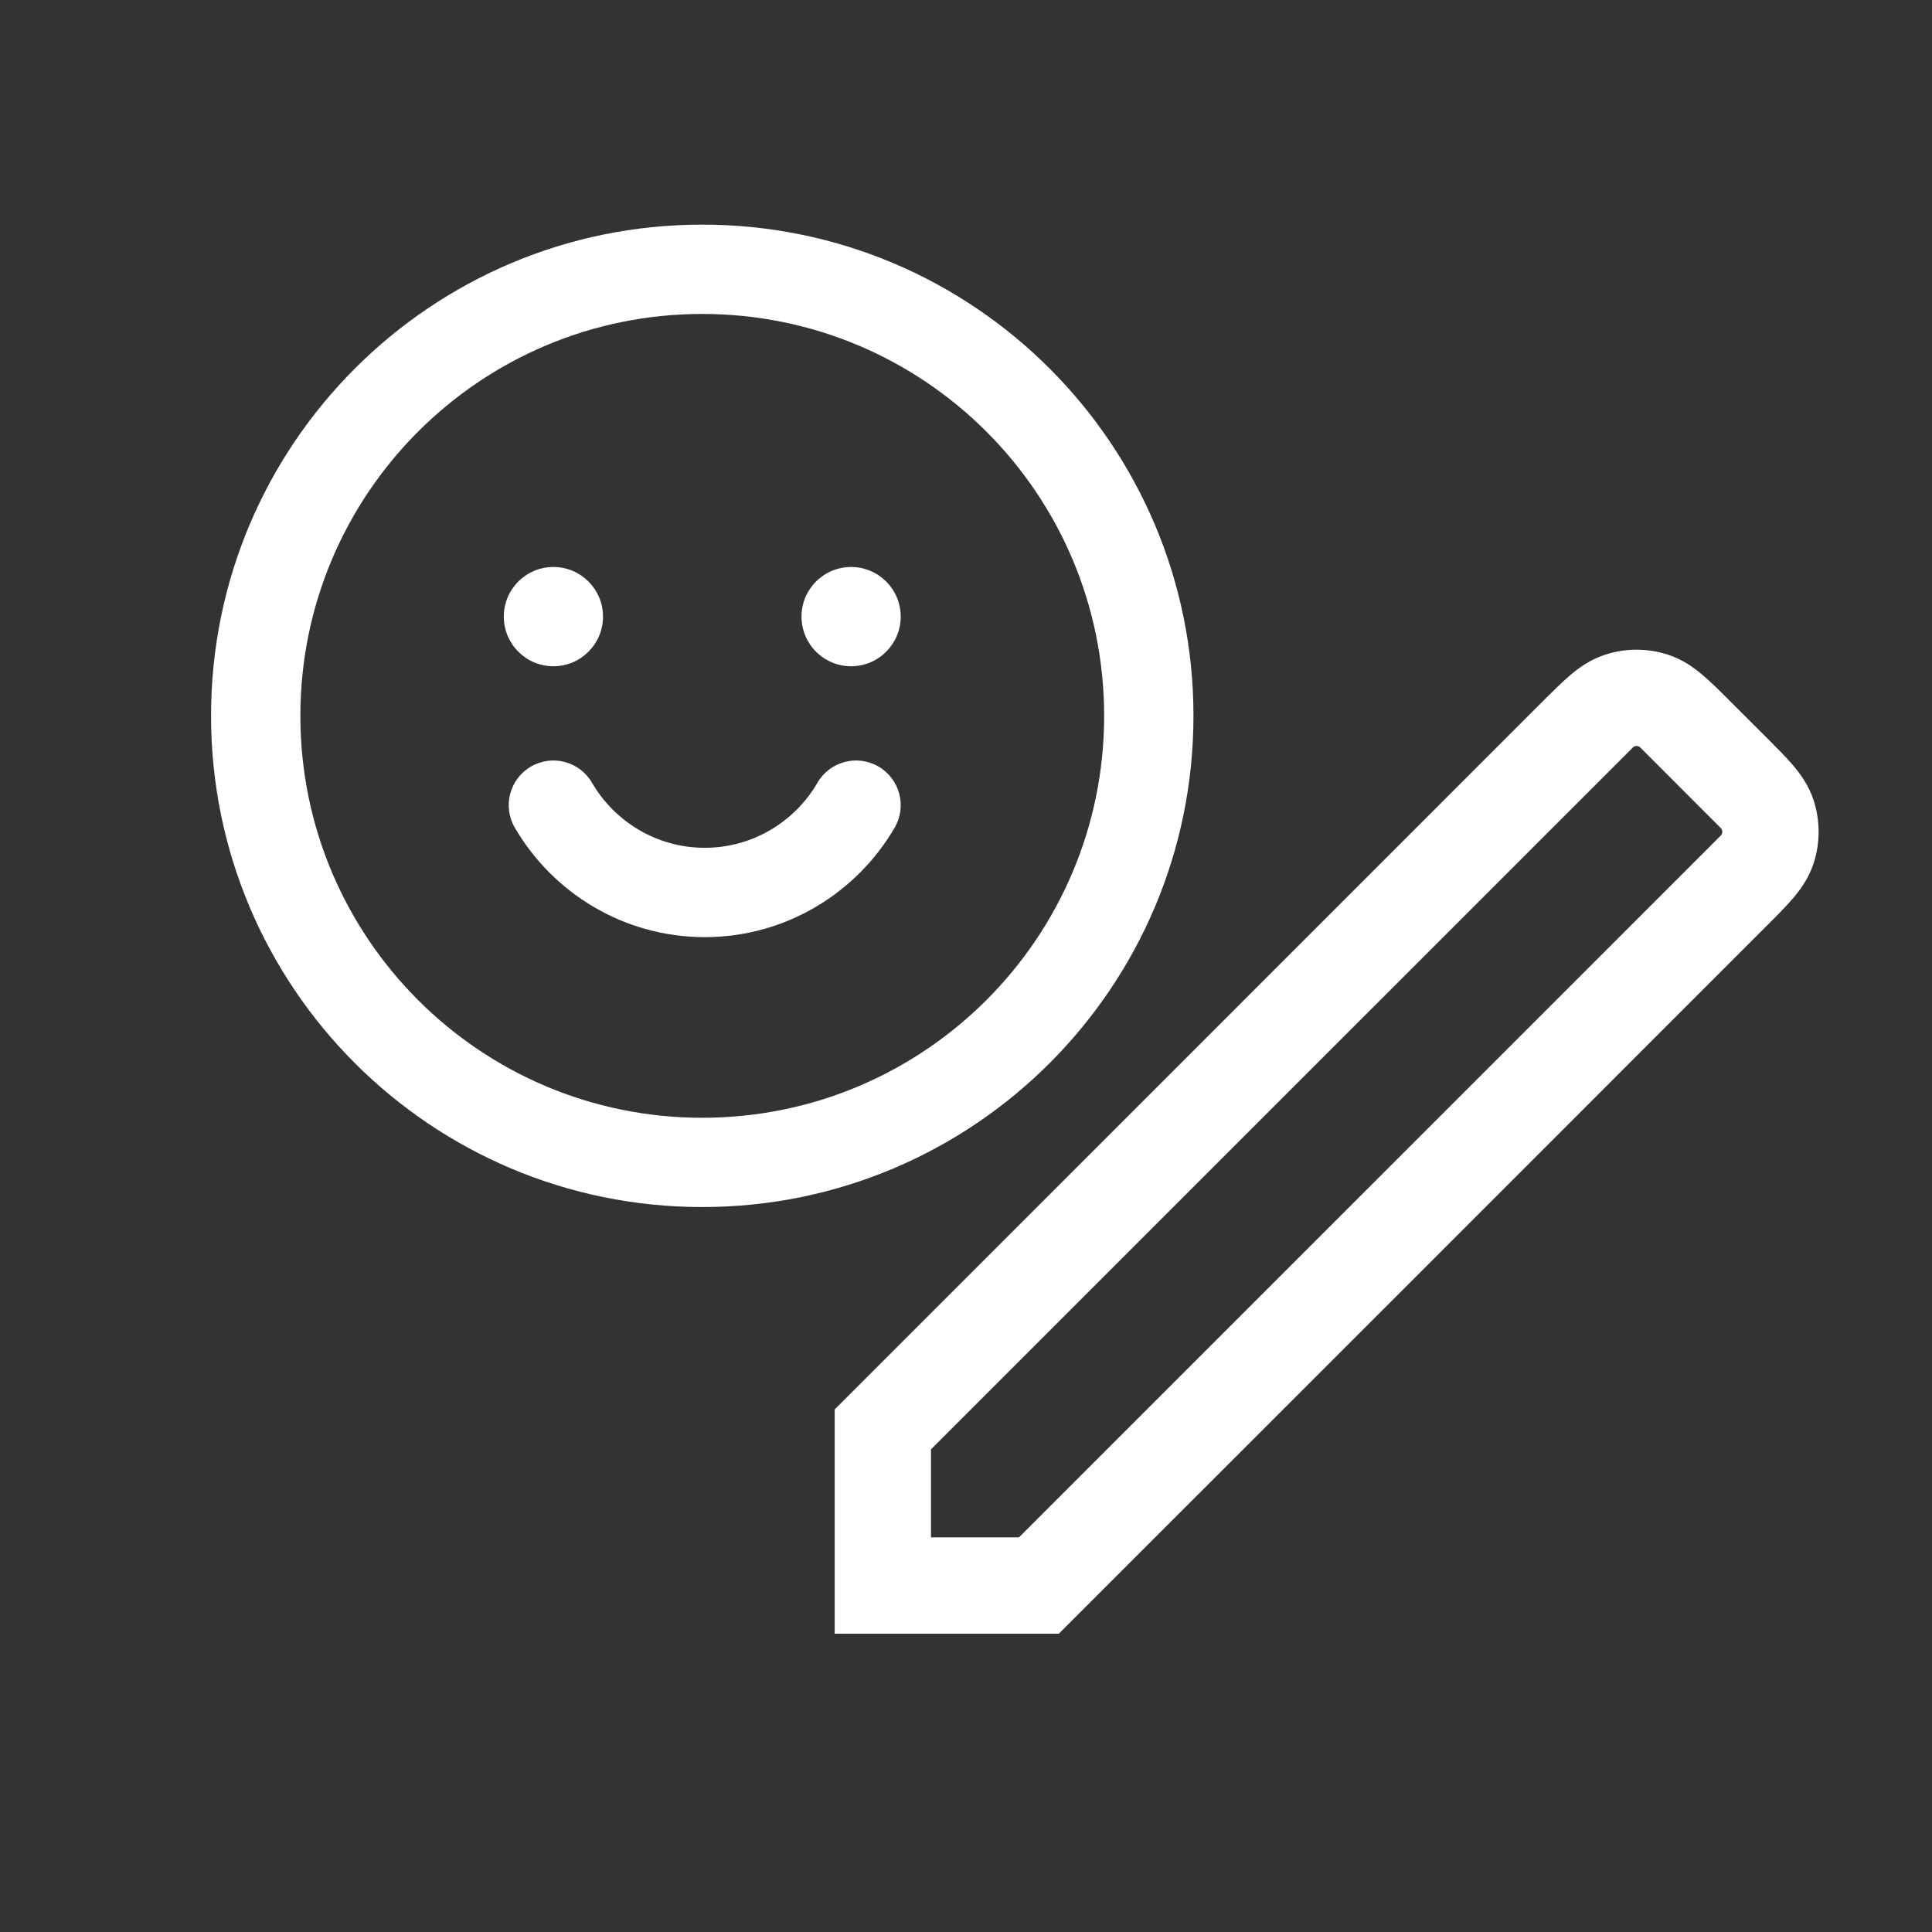 <svg width="34" height="34" viewBox="0 0 34 34" fill="none" xmlns="http://www.w3.org/2000/svg">
<rect x="0" y="0" width="34" height="34" fill="#333333" stroke="none"/>
<path d="M10.612 10.851C10.612 11.334 10.221 11.725 9.739 11.725C9.257 11.725 8.866 11.334 8.866 10.851C8.866 10.369 9.257 9.978 9.739 9.978C10.221 9.978 10.612 10.369 10.612 10.851Z" fill="white"/>
<path d="M15.851 10.851C15.851 11.334 15.46 11.725 14.978 11.725C14.496 11.725 14.105 11.334 14.105 10.851C14.105 10.369 14.496 9.978 14.978 9.978C15.46 9.978 15.851 10.369 15.851 10.851Z" fill="white"/>
<path fill-rule="evenodd" clip-rule="evenodd" d="M9.344 13.49C9.719 13.272 10.2 13.399 10.418 13.775C10.817 14.46 11.559 14.92 12.402 14.92C13.245 14.92 13.988 14.46 14.386 13.775C14.604 13.399 15.085 13.272 15.46 13.49C15.835 13.708 15.963 14.189 15.745 14.564C15.078 15.712 13.83 16.492 12.402 16.492C10.975 16.492 9.726 15.712 9.059 14.564C8.841 14.189 8.969 13.708 9.344 13.49Z" fill="white"/>
<path fill-rule="evenodd" clip-rule="evenodd" d="M12.358 5.525C8.452 5.525 5.286 8.691 5.286 12.598C5.286 16.504 8.452 19.671 12.358 19.671C16.265 19.671 19.431 16.504 19.431 12.598C19.431 8.691 16.265 5.525 12.358 5.525ZM3.714 12.598C3.714 7.823 7.584 3.953 12.358 3.953C17.133 3.953 21.003 7.823 21.003 12.598C21.003 17.372 17.133 21.242 12.358 21.242C7.584 21.242 3.714 17.372 3.714 12.598Z" fill="white"/>
<path d="M27.244 12.466L27.244 12.466L27.264 12.446L27.155 12.338L27.264 12.446C27.435 12.276 27.591 12.12 27.732 12C27.885 11.87 28.066 11.742 28.295 11.668C28.623 11.561 28.977 11.561 29.306 11.668C29.535 11.742 29.715 11.87 29.868 12C30.009 12.12 30.166 12.276 30.336 12.447L30.336 12.447L30.992 13.102L31.101 12.993L30.992 13.102C31.163 13.273 31.319 13.429 31.439 13.57C31.569 13.723 31.696 13.903 31.771 14.133C31.877 14.461 31.877 14.815 31.771 15.143C31.696 15.373 31.569 15.553 31.439 15.706C31.319 15.847 31.163 16.004 30.992 16.174L31.101 16.283L30.992 16.174L30.972 16.194L31.081 16.303L30.972 16.194L24.749 22.418L18.57 28.596H14.843V24.868L27.244 12.466ZM17.932 27.209H17.996L18.041 27.164L30.391 14.814L30.282 14.705L30.391 14.814C30.488 14.717 30.488 14.559 30.391 14.463L28.976 13.047C28.879 12.95 28.722 12.95 28.625 13.047L16.275 25.397L16.23 25.443V25.506V27.055V27.209H16.384H17.932Z" fill="white" stroke="white" stroke-width="0.308"/>
</svg>
